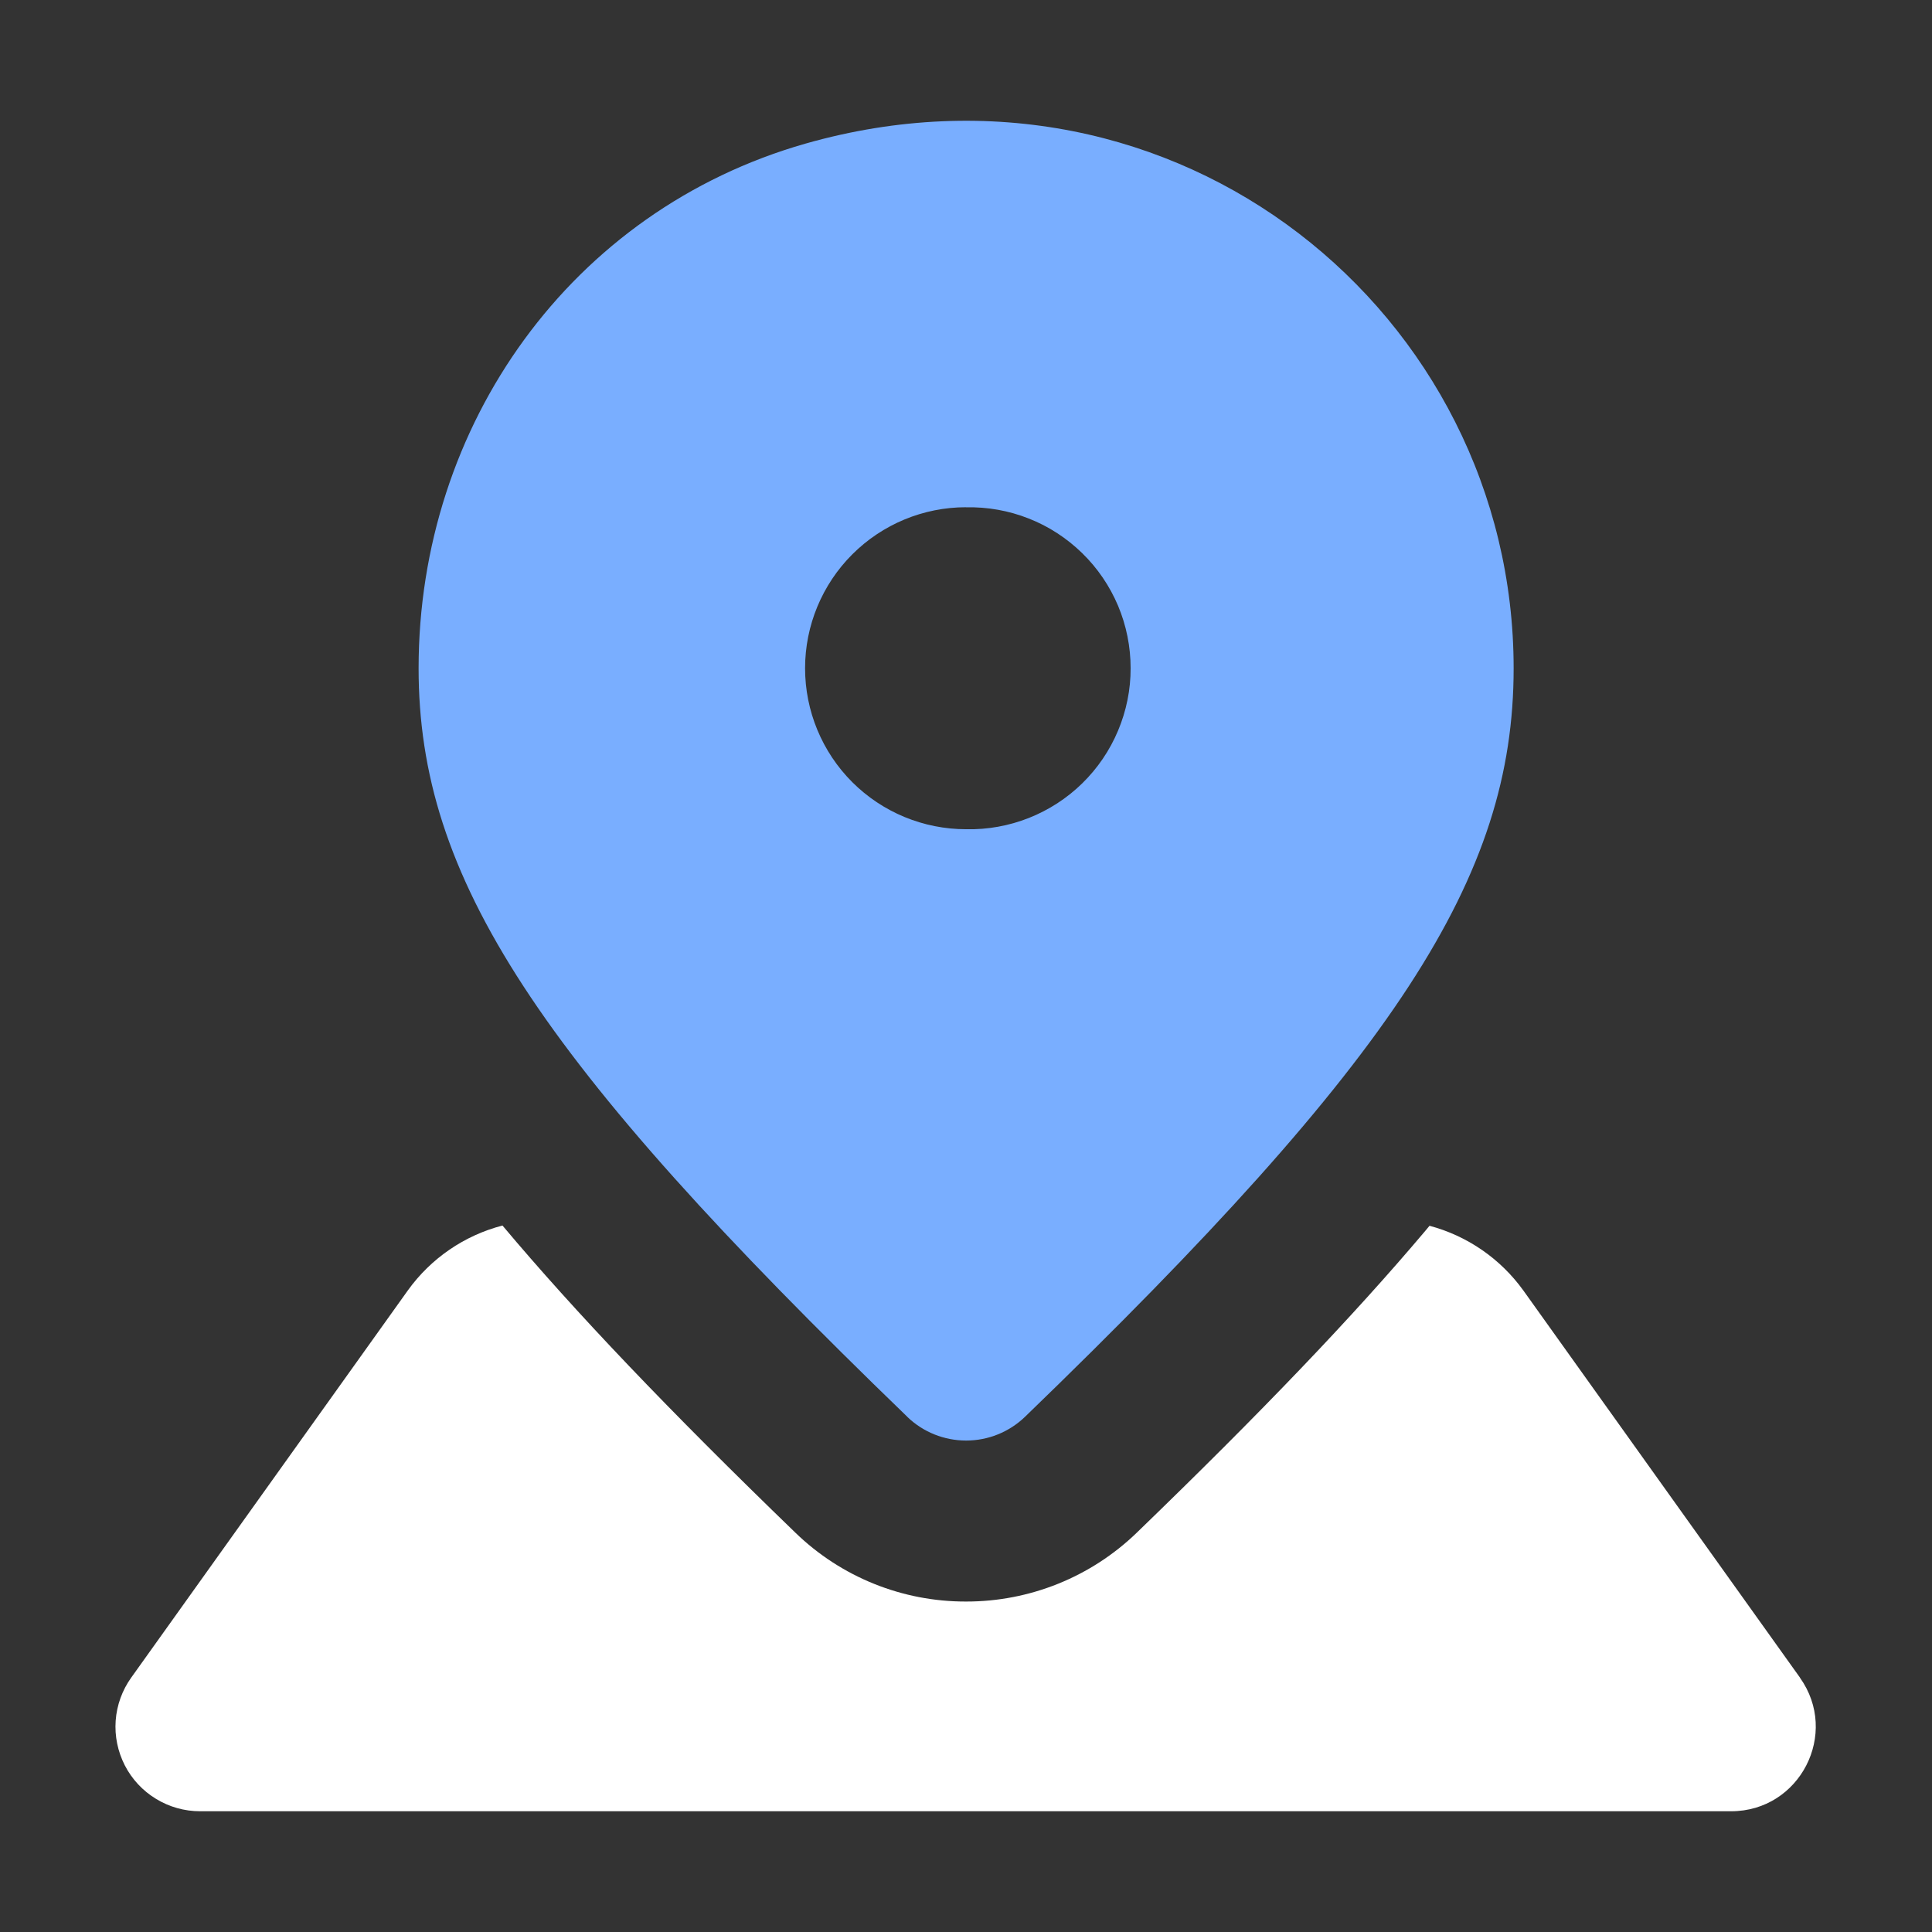 <svg width="24" height="24" viewBox="0 0 24 24" fill="none" xmlns="http://www.w3.org/2000/svg">
<rect x="0" y="0" width="24" height="24" fill="#333333" stroke="none"/>
<path fill-rule="evenodd" clip-rule="evenodd" d="M22.36 20.84L18.923 16.03C18.639 15.636 18.227 15.352 17.758 15.227L17.704 15.292C16.809 16.352 15.671 17.542 14.121 19.04C13.552 19.59 12.792 19.896 12.001 19.895C11.21 19.897 10.45 19.591 9.882 19.041C8.3 17.511 7.144 16.298 6.242 15.224C5.768 15.347 5.353 15.632 5.067 16.029L1.63 20.84C1.518 20.997 1.451 21.182 1.437 21.374C1.423 21.567 1.463 21.759 1.551 21.931C1.639 22.102 1.773 22.246 1.938 22.346C2.103 22.447 2.292 22.5 2.485 22.5H21.505C22.359 22.5 22.855 21.535 22.359 20.84" fill="white"/>
<path fill-rule="evenodd" clip-rule="evenodd" d="M12 6.302C12.266 6.296 12.531 6.343 12.779 6.441C13.027 6.538 13.252 6.685 13.443 6.871C13.634 7.057 13.785 7.279 13.889 7.525C13.992 7.77 14.045 8.034 14.045 8.3C14.046 8.567 13.992 8.831 13.889 9.076C13.786 9.322 13.635 9.544 13.444 9.731C13.254 9.917 13.028 10.063 12.781 10.161C12.533 10.259 12.268 10.307 12.002 10.301C11.471 10.301 10.963 10.091 10.587 9.716C10.212 9.341 10.001 8.832 10.001 8.301C10.001 7.771 10.212 7.262 10.587 6.887C10.962 6.512 11.47 6.301 12.001 6.301M11.273 17.603C11.469 17.791 11.73 17.895 12.002 17.895C12.274 17.895 12.535 17.79 12.731 17.602C17.349 13.14 18.803 10.902 18.803 8.302C18.803 3.898 14.616 0.471 10.006 1.784C7.096 2.614 5.2 5.276 5.2 8.302C5.2 10.904 6.655 13.141 11.273 17.602" fill="#79AEFF"/>
</svg>

